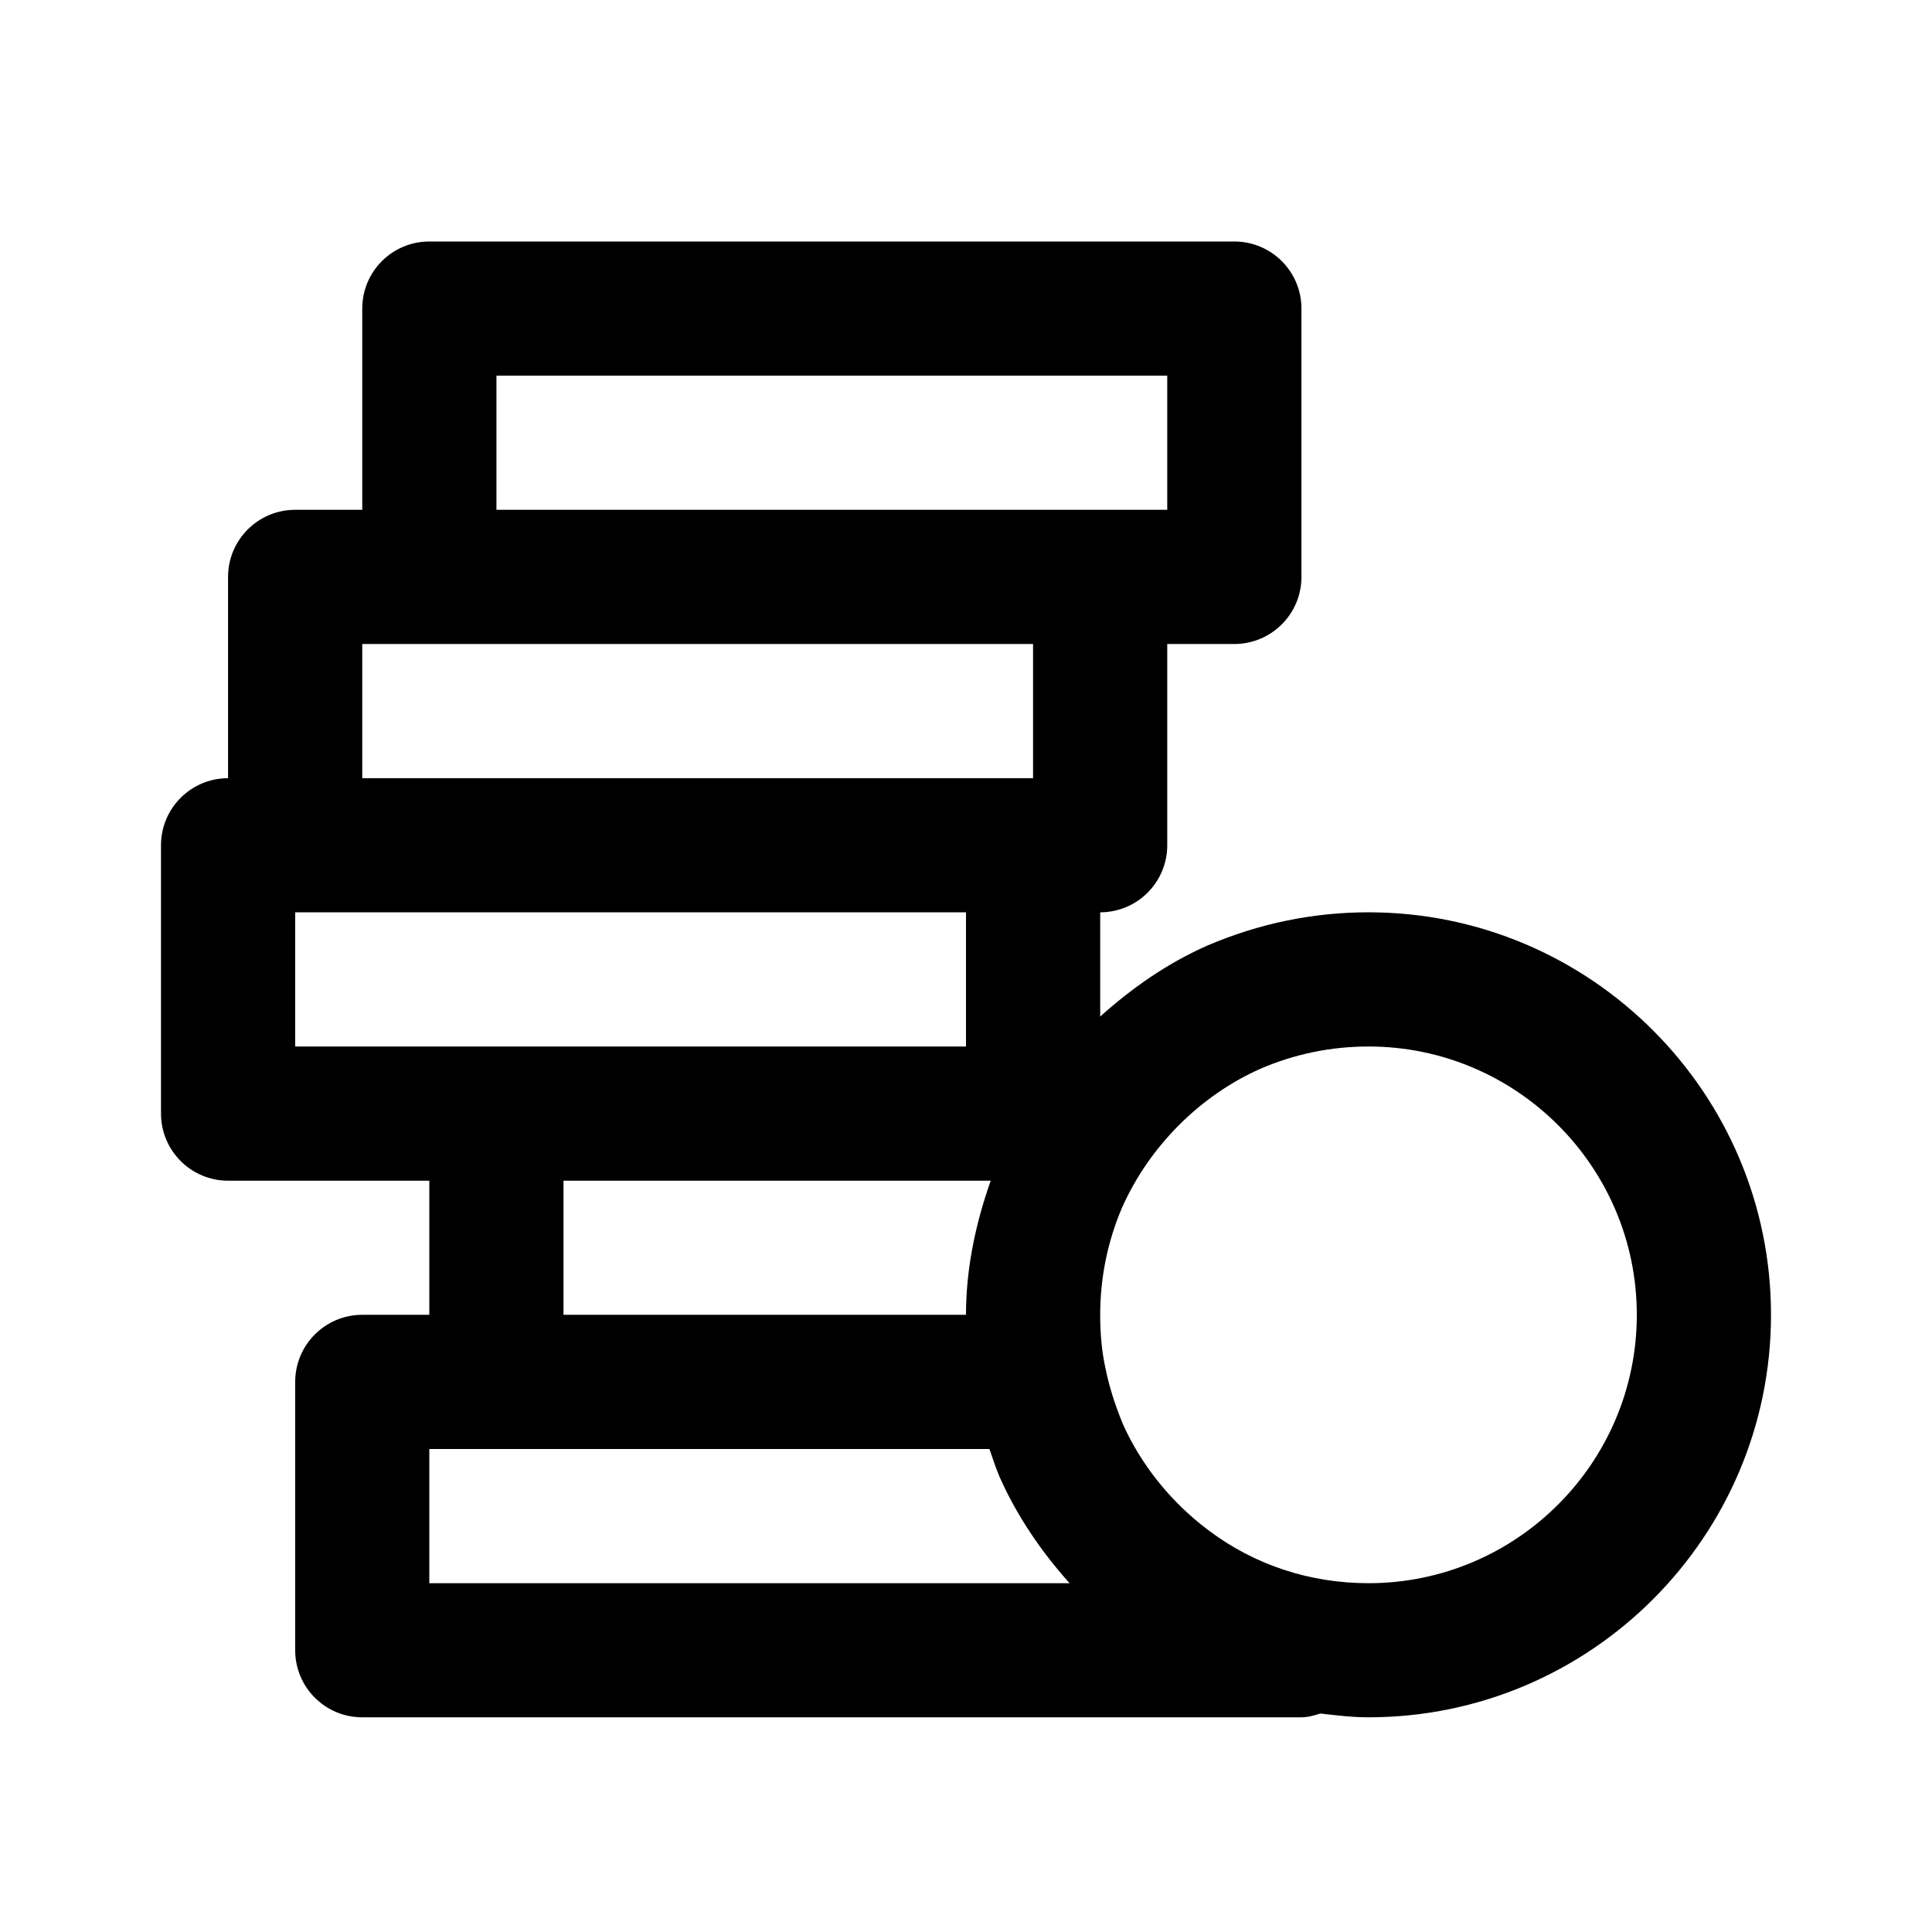 <svg viewBox="0 0 24 24" fill="none" xmlns="http://www.w3.org/2000/svg">
<path fill-rule="evenodd" clip-rule="evenodd" d="M17 21.333C16.797 21.333 16.6 21.309 16.402 21.286C16.326 21.309 16.25 21.333 16.167 21.333H4.5C4.039 21.333 3.667 20.96 3.667 20.5V17.167C3.667 16.707 4.039 16.333 4.5 16.333H5.333V14.667H2.833C2.373 14.667 2 14.293 2 13.833V10.5C2 10.04 2.373 9.667 2.833 9.667V7.167C2.833 6.707 3.206 6.333 3.667 6.333H4.5V3.833C4.5 3.373 4.872 3 5.333 3H15.333C15.794 3 16.167 3.373 16.167 3.833V7.167C16.167 7.627 15.794 8 15.333 8H14.5V10.5C14.5 10.96 14.127 11.333 13.667 11.333V12.628C14.062 12.273 14.501 11.966 14.996 11.747C15.641 11.471 16.312 11.333 17 11.333C19.758 11.333 22 13.577 22 16.333C22 19.09 19.758 21.333 17 21.333ZM12.307 14.667H7V16.333H12C12 15.762 12.117 15.206 12.307 14.667ZM5.333 19.667H13.287C12.931 19.271 12.629 18.826 12.413 18.337C12.364 18.218 12.329 18.11 12.291 18H6.167H5.333V19.667ZM3.667 11.333V13H6.167H12V11.333H3.667ZM4.5 8V9.667H12.833V8H5.333H4.5ZM14.5 6.333V4.667H6.167V6.333H13.667H14.5ZM17 13C16.538 13 16.087 13.092 15.661 13.275C14.908 13.608 14.276 14.241 13.937 15.005C13.759 15.422 13.667 15.873 13.667 16.333C13.667 16.573 13.688 16.794 13.731 16.99C13.776 17.215 13.844 17.433 13.947 17.686C14.171 18.189 14.538 18.652 15.002 19.002C15.576 19.438 16.267 19.667 17 19.667C18.838 19.667 20.333 18.172 20.333 16.333C20.333 14.495 18.838 13 17 13Z" fill="currentColor"/>
</svg>